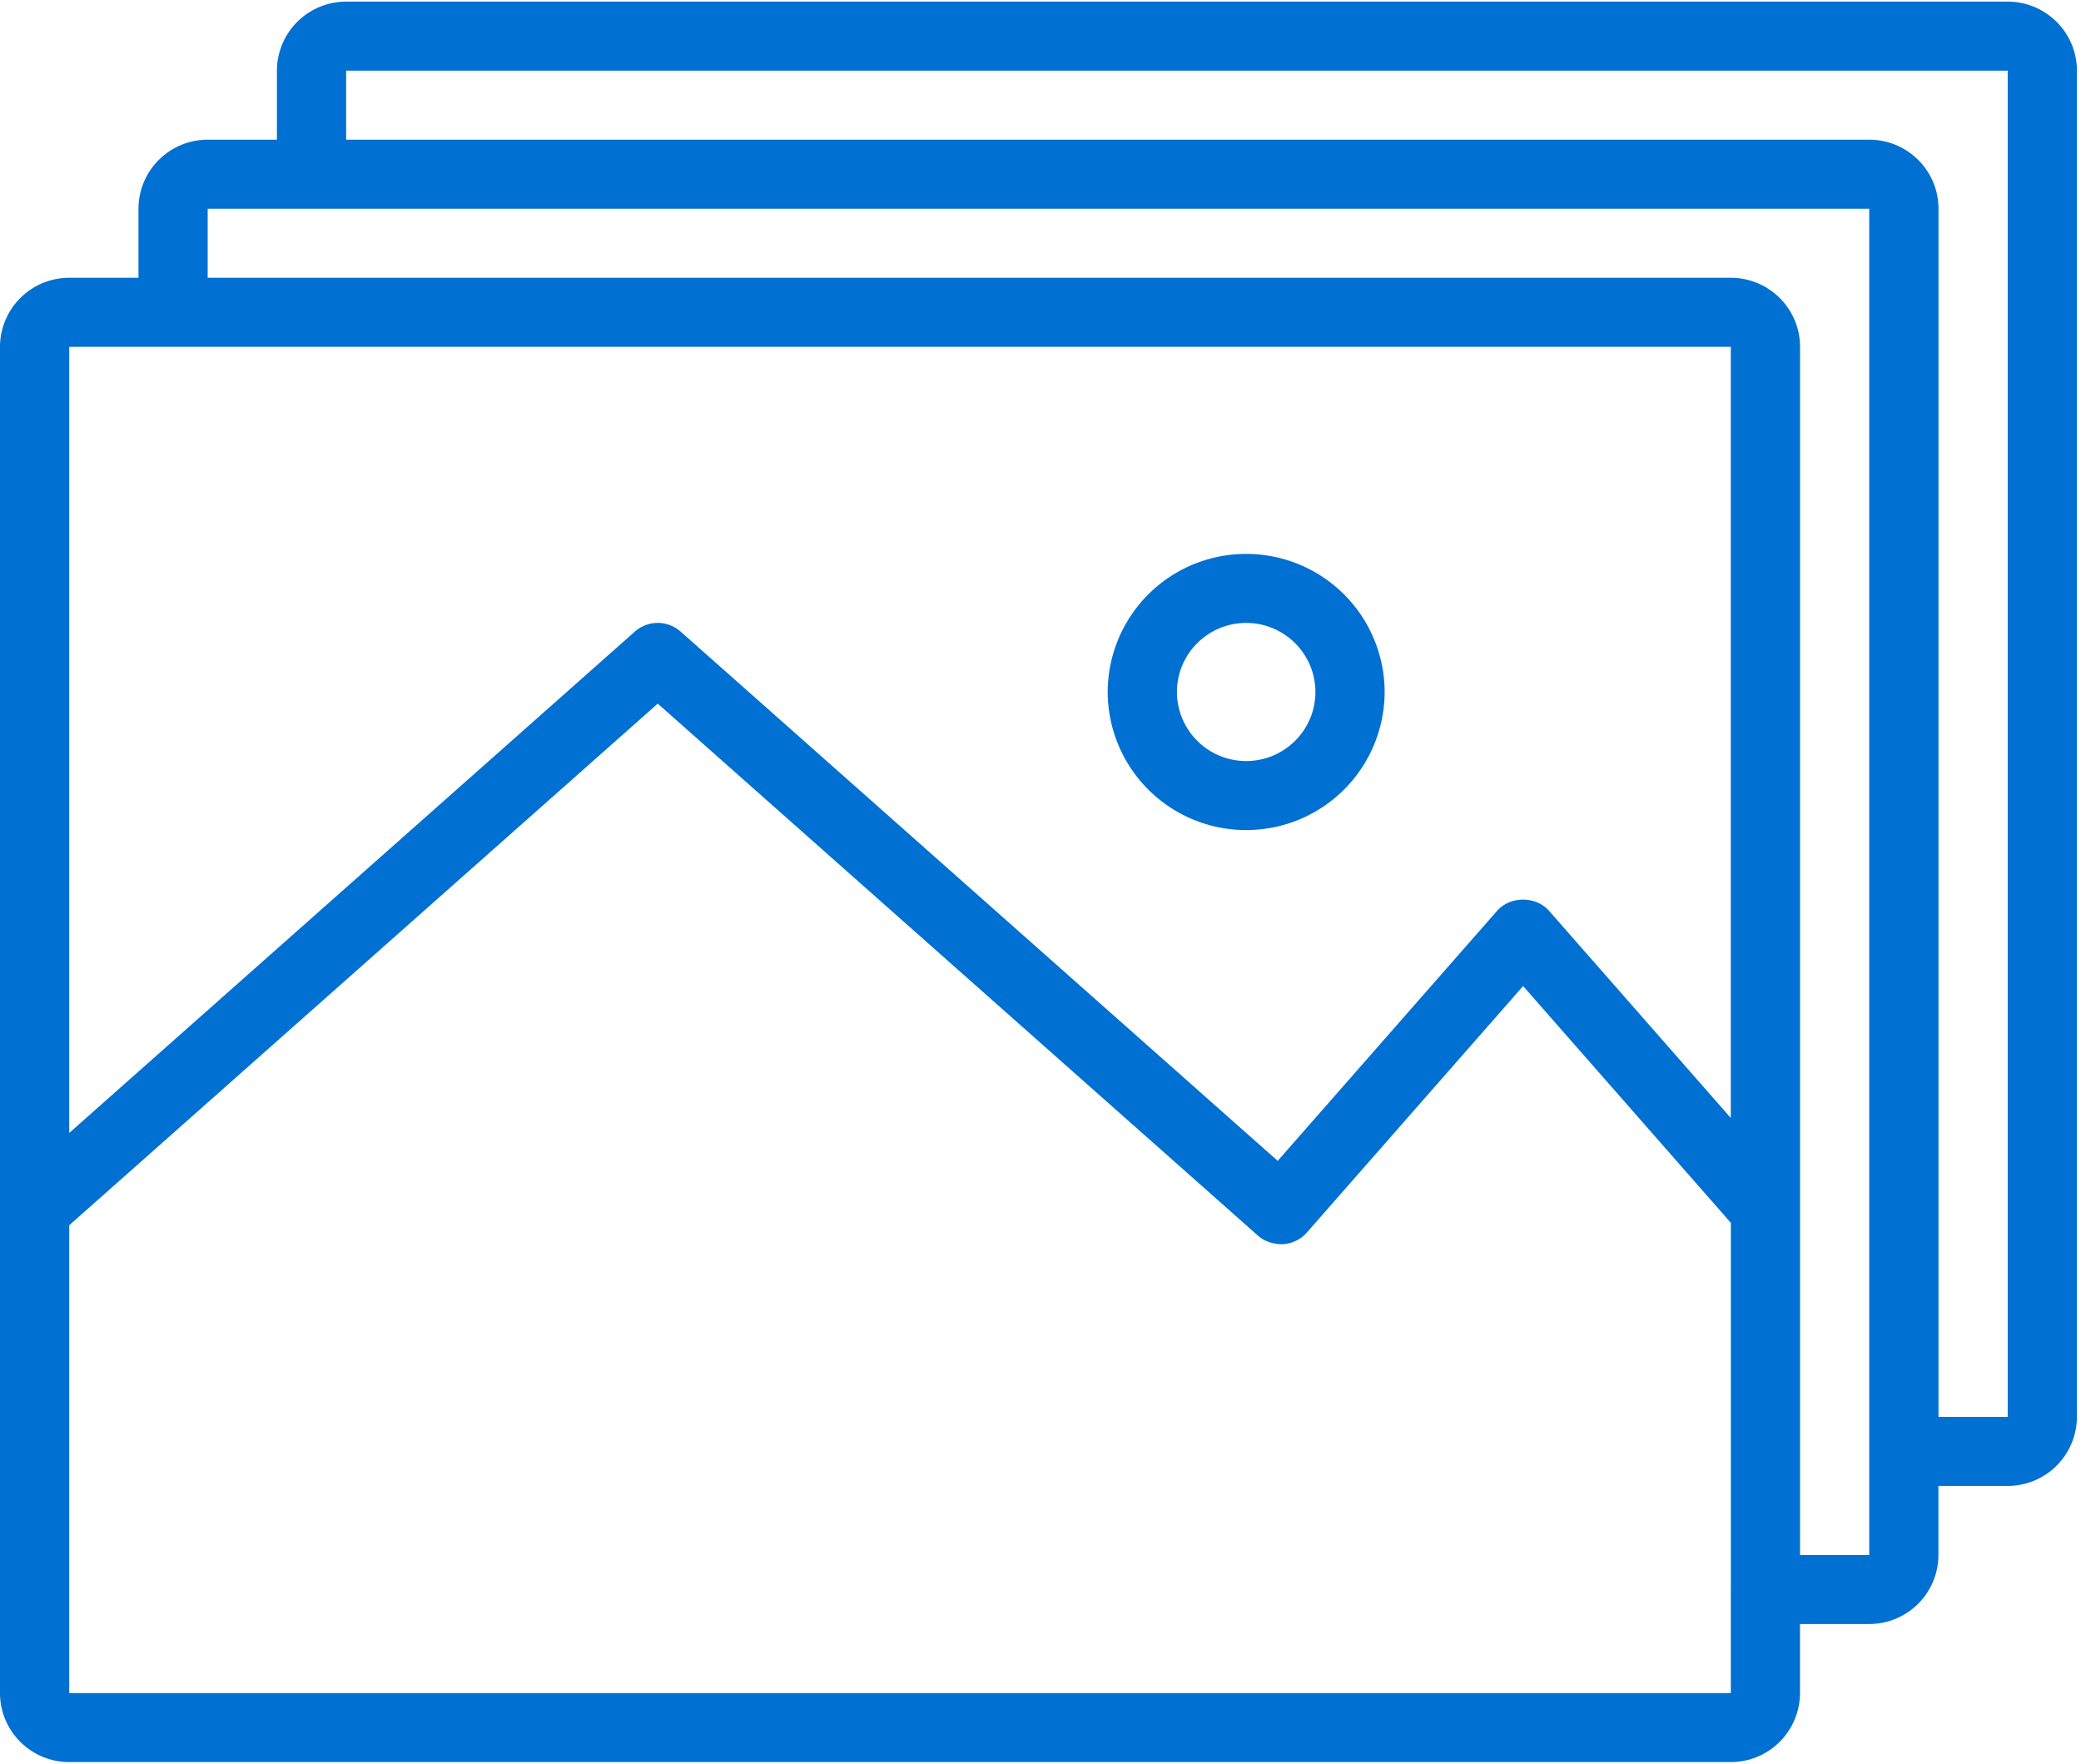 <svg xmlns="http://www.w3.org/2000/svg" width="59" height="50" viewBox="0 0 59 50">
    <g fill="#0070D2" fill-rule="nonzero">
        <path d="M56.922.046H9.814a1.962 1.962 0 0 0-1.963 1.957V3.96H5.888a1.962 1.962 0 0 0-1.962 1.958v1.957H1.963A1.962 1.962 0 0 0 0 9.832v38.165c0 1.08.88 1.957 1.963 1.957H49.07a1.962 1.962 0 0 0 1.963-1.957V46.04h1.962a1.962 1.962 0 0 0 1.963-1.958v-1.957h1.963a1.962 1.962 0 0 0 1.963-1.957V2.003c0-1.08-.88-1.957-1.963-1.957zM1.962 9.832h47.109v21.862l-5.15-5.87c-.373-.427-1.104-.427-1.478 0l-6.218 7.086L19.3 17.908a.98.98 0 0 0-1.304 0L1.963 32.118V9.832zm47.11 35.238v2.927H1.963V34.735l16.685-14.787 17.014 15.079c.194.173.453.251.713.245a.98.98 0 0 0 .678-.332l6.13-6.986 5.89 6.713v10.386l-.001.008.002.009zm3.924-.987h-1.962V9.832c0-1.08-.88-1.957-1.963-1.957H5.888V5.917h47.108v38.166zm3.926-3.915H54.96V5.918c0-1.08-.88-1.958-1.963-1.958H9.814V2.003h47.108v38.165z"/>
        <path d="M35.331 15.703a3.924 3.924 0 0 0-3.926 3.915 3.924 3.924 0 0 0 3.926 3.914 3.924 3.924 0 0 0 3.926-3.914 3.924 3.924 0 0 0-3.926-3.915zm0 5.872a1.962 1.962 0 0 1-1.963-1.957c0-1.08.88-1.958 1.963-1.958 1.083 0 1.963.878 1.963 1.958s-.88 1.957-1.963 1.957z"/>
    </g>
</svg>
